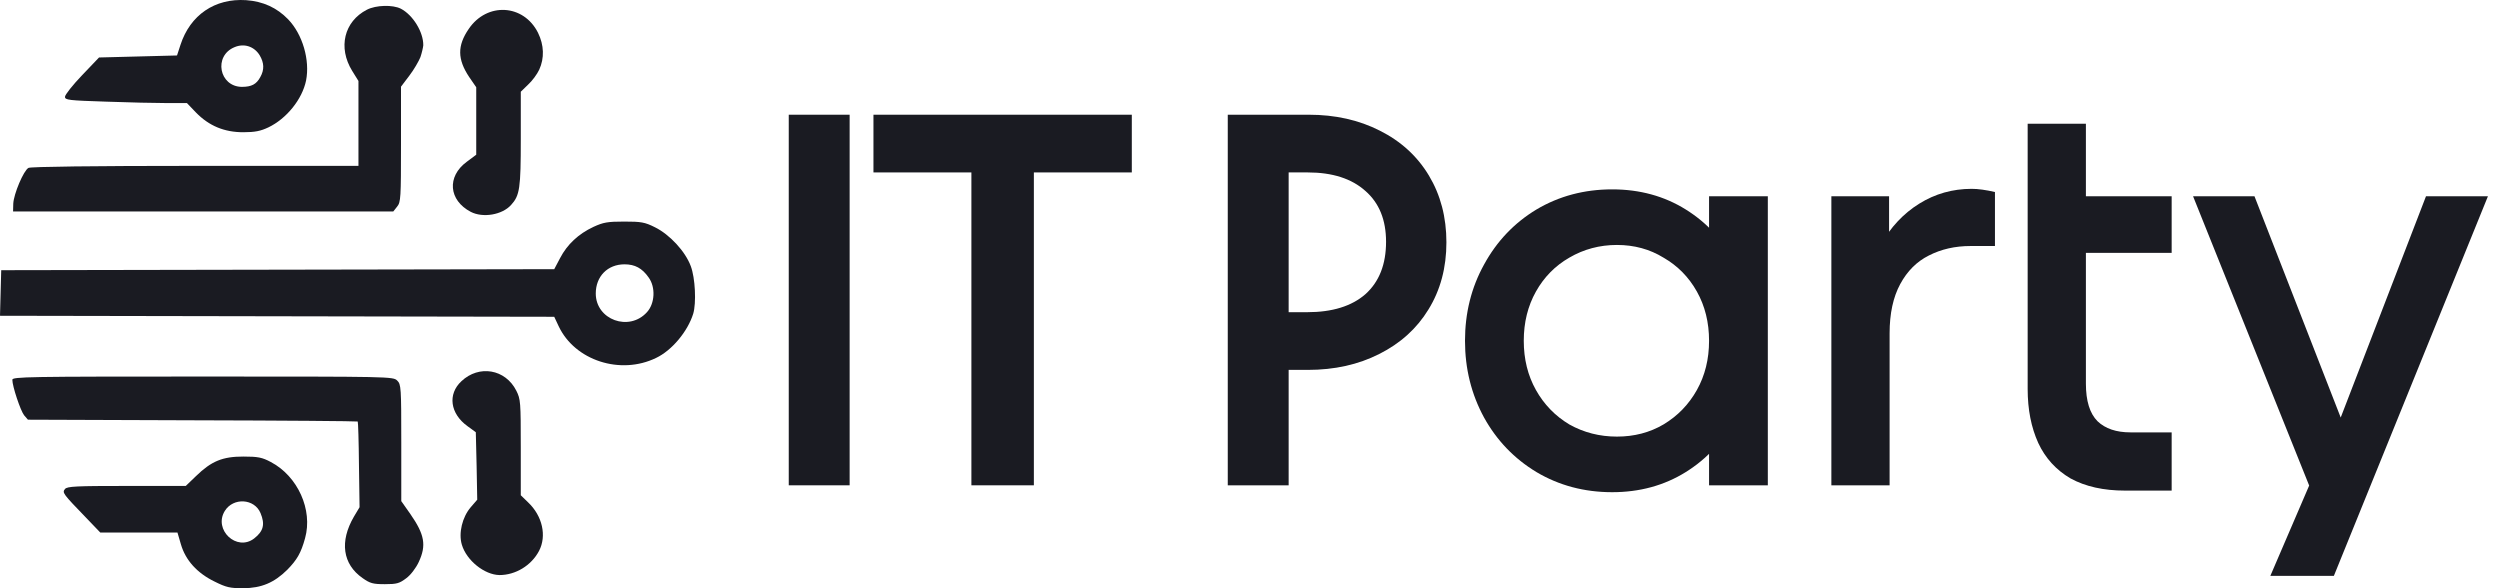 <svg width="170" height="40" viewBox="0 0 170 40" fill="none" xmlns="http://www.w3.org/2000/svg">
<path d="M47.138 21.335C46.766 22.533 45.692 23.828 44.617 24.337C42.193 25.522 39.093 24.517 37.992 22.189L37.688 21.541L0 21.472L0.083 18.373L37.688 18.304L38.088 17.547C38.57 16.623 39.328 15.907 40.361 15.425C41.022 15.122 41.311 15.067 42.441 15.067C43.598 15.067 43.846 15.108 44.535 15.453C45.54 15.949 46.601 17.092 46.973 18.098C47.276 18.896 47.358 20.605 47.138 21.335ZM44.108 18.869C43.667 18.235 43.171 17.974 42.468 17.974C41.311 17.974 40.512 18.8 40.512 19.957C40.512 21.748 42.785 22.574 43.997 21.224C44.535 20.632 44.59 19.53 44.108 18.869Z" fill="#1A1B22"/>
<path d="M36.653 37.465C36.13 38.457 35.055 39.104 33.967 39.104C32.948 39.091 31.722 38.113 31.405 37.038C31.171 36.253 31.433 35.165 32.011 34.49L32.452 33.98L32.41 31.694L32.355 29.393L31.791 28.98C30.606 28.126 30.427 26.803 31.377 25.922C32.576 24.792 34.367 25.095 35.11 26.569C35.4 27.148 35.413 27.327 35.413 30.426V33.677L35.909 34.159C36.887 35.082 37.19 36.446 36.653 37.465Z" fill="#1A1B22"/>
<path d="M36.668 4.736C36.53 5.039 36.186 5.507 35.91 5.755L35.414 6.237V9.447C35.414 12.808 35.345 13.29 34.753 13.938C34.147 14.613 32.838 14.833 32.012 14.406C30.51 13.621 30.372 12.009 31.736 11.004L32.384 10.521V5.934L31.901 5.232C31.103 4.033 31.089 3.11 31.874 1.967C33.114 0.135 35.607 0.273 36.585 2.229C36.998 3.069 37.026 3.951 36.668 4.736Z" fill="#1A1B22"/>
<path d="M28.472 38.223C28.279 38.636 27.921 39.105 27.618 39.325C27.163 39.669 26.984 39.724 26.172 39.724C25.359 39.724 25.166 39.669 24.656 39.311C23.293 38.361 23.086 36.818 24.064 35.137L24.45 34.49L24.409 31.597C24.395 30.013 24.353 28.677 24.326 28.663C24.298 28.636 19.243 28.594 13.085 28.58L1.9 28.539L1.638 28.236C1.39 27.919 0.839 26.266 0.839 25.825C0.839 25.619 1.873 25.605 13.788 25.605C26.557 25.605 26.736 25.605 27.012 25.881C27.274 26.142 27.287 26.335 27.287 30.109V34.077L27.907 34.958C28.872 36.349 29.009 37.08 28.472 38.223Z" fill="#1A1B22"/>
<path d="M28.59 3.882C28.48 4.157 28.149 4.736 27.832 5.149L27.268 5.893V9.805C27.268 13.456 27.254 13.745 27.006 14.048L26.744 14.378H0.889L0.902 13.855C0.93 13.194 1.605 11.596 1.936 11.417C2.087 11.334 6.385 11.279 13.272 11.279H24.375V5.507L23.948 4.819C22.97 3.234 23.397 1.457 24.953 0.659C25.573 0.342 26.703 0.314 27.254 0.59C28.081 1.017 28.797 2.188 28.783 3.083C28.769 3.234 28.687 3.593 28.59 3.882Z" fill="#1A1B22"/>
<path d="M20.745 36.597C20.47 37.603 20.194 38.071 19.533 38.746C18.638 39.628 17.784 39.986 16.544 40C15.648 40 15.387 39.945 14.588 39.545C13.403 38.967 12.618 38.099 12.301 37.011L12.067 36.212H6.819L5.854 35.206C4.27 33.567 4.215 33.498 4.422 33.25C4.573 33.071 5.179 33.044 8.609 33.044H12.632L13.32 32.382C14.381 31.349 15.139 31.046 16.544 31.046C17.536 31.046 17.825 31.101 18.417 31.418C20.249 32.382 21.282 34.669 20.745 36.597ZM17.715 34.889C17.301 33.898 15.869 33.815 15.29 34.738C14.491 36.019 16.103 37.534 17.288 36.611C17.921 36.115 18.032 35.647 17.715 34.889Z" fill="#1A1B22"/>
<path d="M20.812 5.48C20.55 6.747 19.489 8.07 18.249 8.662C17.726 8.91 17.34 8.992 16.541 8.992C15.26 8.992 14.213 8.565 13.318 7.643L12.712 7.009H11.348C10.604 7.009 8.745 6.968 7.216 6.912C4.654 6.83 4.419 6.802 4.419 6.582C4.419 6.444 4.943 5.783 5.576 5.122L6.734 3.909L12.037 3.772L12.271 3.055C12.932 1.017 14.613 -0.127 16.734 0.011C17.891 0.094 18.828 0.521 19.599 1.32C20.577 2.339 21.087 4.089 20.812 5.48ZM17.657 3.758C17.285 3.152 16.596 2.931 15.949 3.207C14.503 3.799 14.902 5.893 16.445 5.907C17.106 5.907 17.437 5.728 17.698 5.246C17.988 4.736 17.96 4.268 17.657 3.758Z" fill="#1A1B22"/>
<path d="M53.635 7.801H57.775V33.001H53.635V7.801Z" fill="#1A1B22"/>
<path d="M66.055 10.897H70.303V33.001H66.055V10.897ZM59.395 7.801H76.963V11.725H59.395V7.801Z" fill="#1A1B22"/>
<path d="M87.34 21.229H88.888C90.592 21.229 91.912 20.821 92.848 20.005C93.784 19.165 94.252 17.977 94.252 16.441C94.252 14.953 93.784 13.801 92.848 12.985C91.912 12.145 90.604 11.725 88.924 11.725H87.34L83.488 7.801H88.996C90.796 7.801 92.404 8.161 93.82 8.881C95.26 9.601 96.376 10.621 97.168 11.941C97.96 13.261 98.356 14.773 98.356 16.477C98.356 18.205 97.948 19.729 97.132 21.049C96.34 22.345 95.224 23.353 93.784 24.073C92.368 24.793 90.748 25.153 88.924 25.153H87.34V21.229ZM83.488 7.801H87.628V33.001H83.488V7.801Z" fill="#1A1B22"/>
<path d="M116.216 13.345H120.212V33.001H116.216V13.345ZM109.628 33.469C107.732 33.469 106.016 33.013 104.48 32.101C102.968 31.189 101.78 29.953 100.916 28.393C100.052 26.809 99.62 25.069 99.62 23.173C99.62 21.277 100.052 19.549 100.916 17.989C101.78 16.405 102.968 15.157 104.48 14.245C106.016 13.333 107.732 12.877 109.628 12.877C111.5 12.877 113.168 13.333 114.632 14.245C116.096 15.157 117.224 16.393 118.016 17.953C118.832 19.513 119.24 21.253 119.24 23.173C119.24 25.093 118.832 26.833 118.016 28.393C117.224 29.953 116.096 31.189 114.632 32.101C113.168 33.013 111.5 33.469 109.628 33.469ZM109.952 29.689C111.128 29.689 112.184 29.413 113.12 28.861C114.08 28.285 114.836 27.505 115.388 26.521C115.94 25.537 116.216 24.421 116.216 23.173C116.216 21.925 115.94 20.809 115.388 19.825C114.836 18.841 114.08 18.073 113.12 17.521C112.184 16.945 111.128 16.657 109.952 16.657C108.776 16.657 107.696 16.945 106.712 17.521C105.752 18.073 104.996 18.841 104.444 19.825C103.892 20.809 103.616 21.925 103.616 23.173C103.616 24.421 103.892 25.537 104.444 26.521C104.996 27.505 105.752 28.285 106.712 28.861C107.696 29.413 108.776 29.689 109.952 29.689Z" fill="#1A1B22"/>
<path d="M124.533 13.345H128.457V19.393L126.729 20.725C126.825 19.213 127.209 17.857 127.881 16.657C128.553 15.457 129.429 14.521 130.509 13.849C131.589 13.177 132.777 12.841 134.073 12.841C134.505 12.841 135.033 12.913 135.657 13.057V16.729C135.105 16.729 134.553 16.729 134.001 16.729C132.945 16.729 131.997 16.945 131.157 17.377C130.341 17.785 129.693 18.433 129.213 19.321C128.733 20.209 128.493 21.325 128.493 22.669V33.001H124.533V13.345Z" fill="#1A1B22"/>
<path d="M144.505 33.361C143.041 33.361 141.805 33.085 140.797 32.533C139.813 31.957 139.081 31.153 138.601 30.121C138.121 29.065 137.881 27.841 137.881 26.449V8.413H141.841V13.345H147.673V17.197H141.841V26.089C141.841 27.265 142.105 28.117 142.633 28.645C143.161 29.149 143.905 29.401 144.865 29.401H147.673V33.361H144.505Z" fill="#1A1B22"/>
<path d="M157.804 31.201L157.696 34.693L149.128 13.345H153.304L159.856 30.157H158.488L164.968 13.345H169.18L158.704 39.157H154.384L157.804 31.201Z" fill="#1A1B22"/>
</svg>
